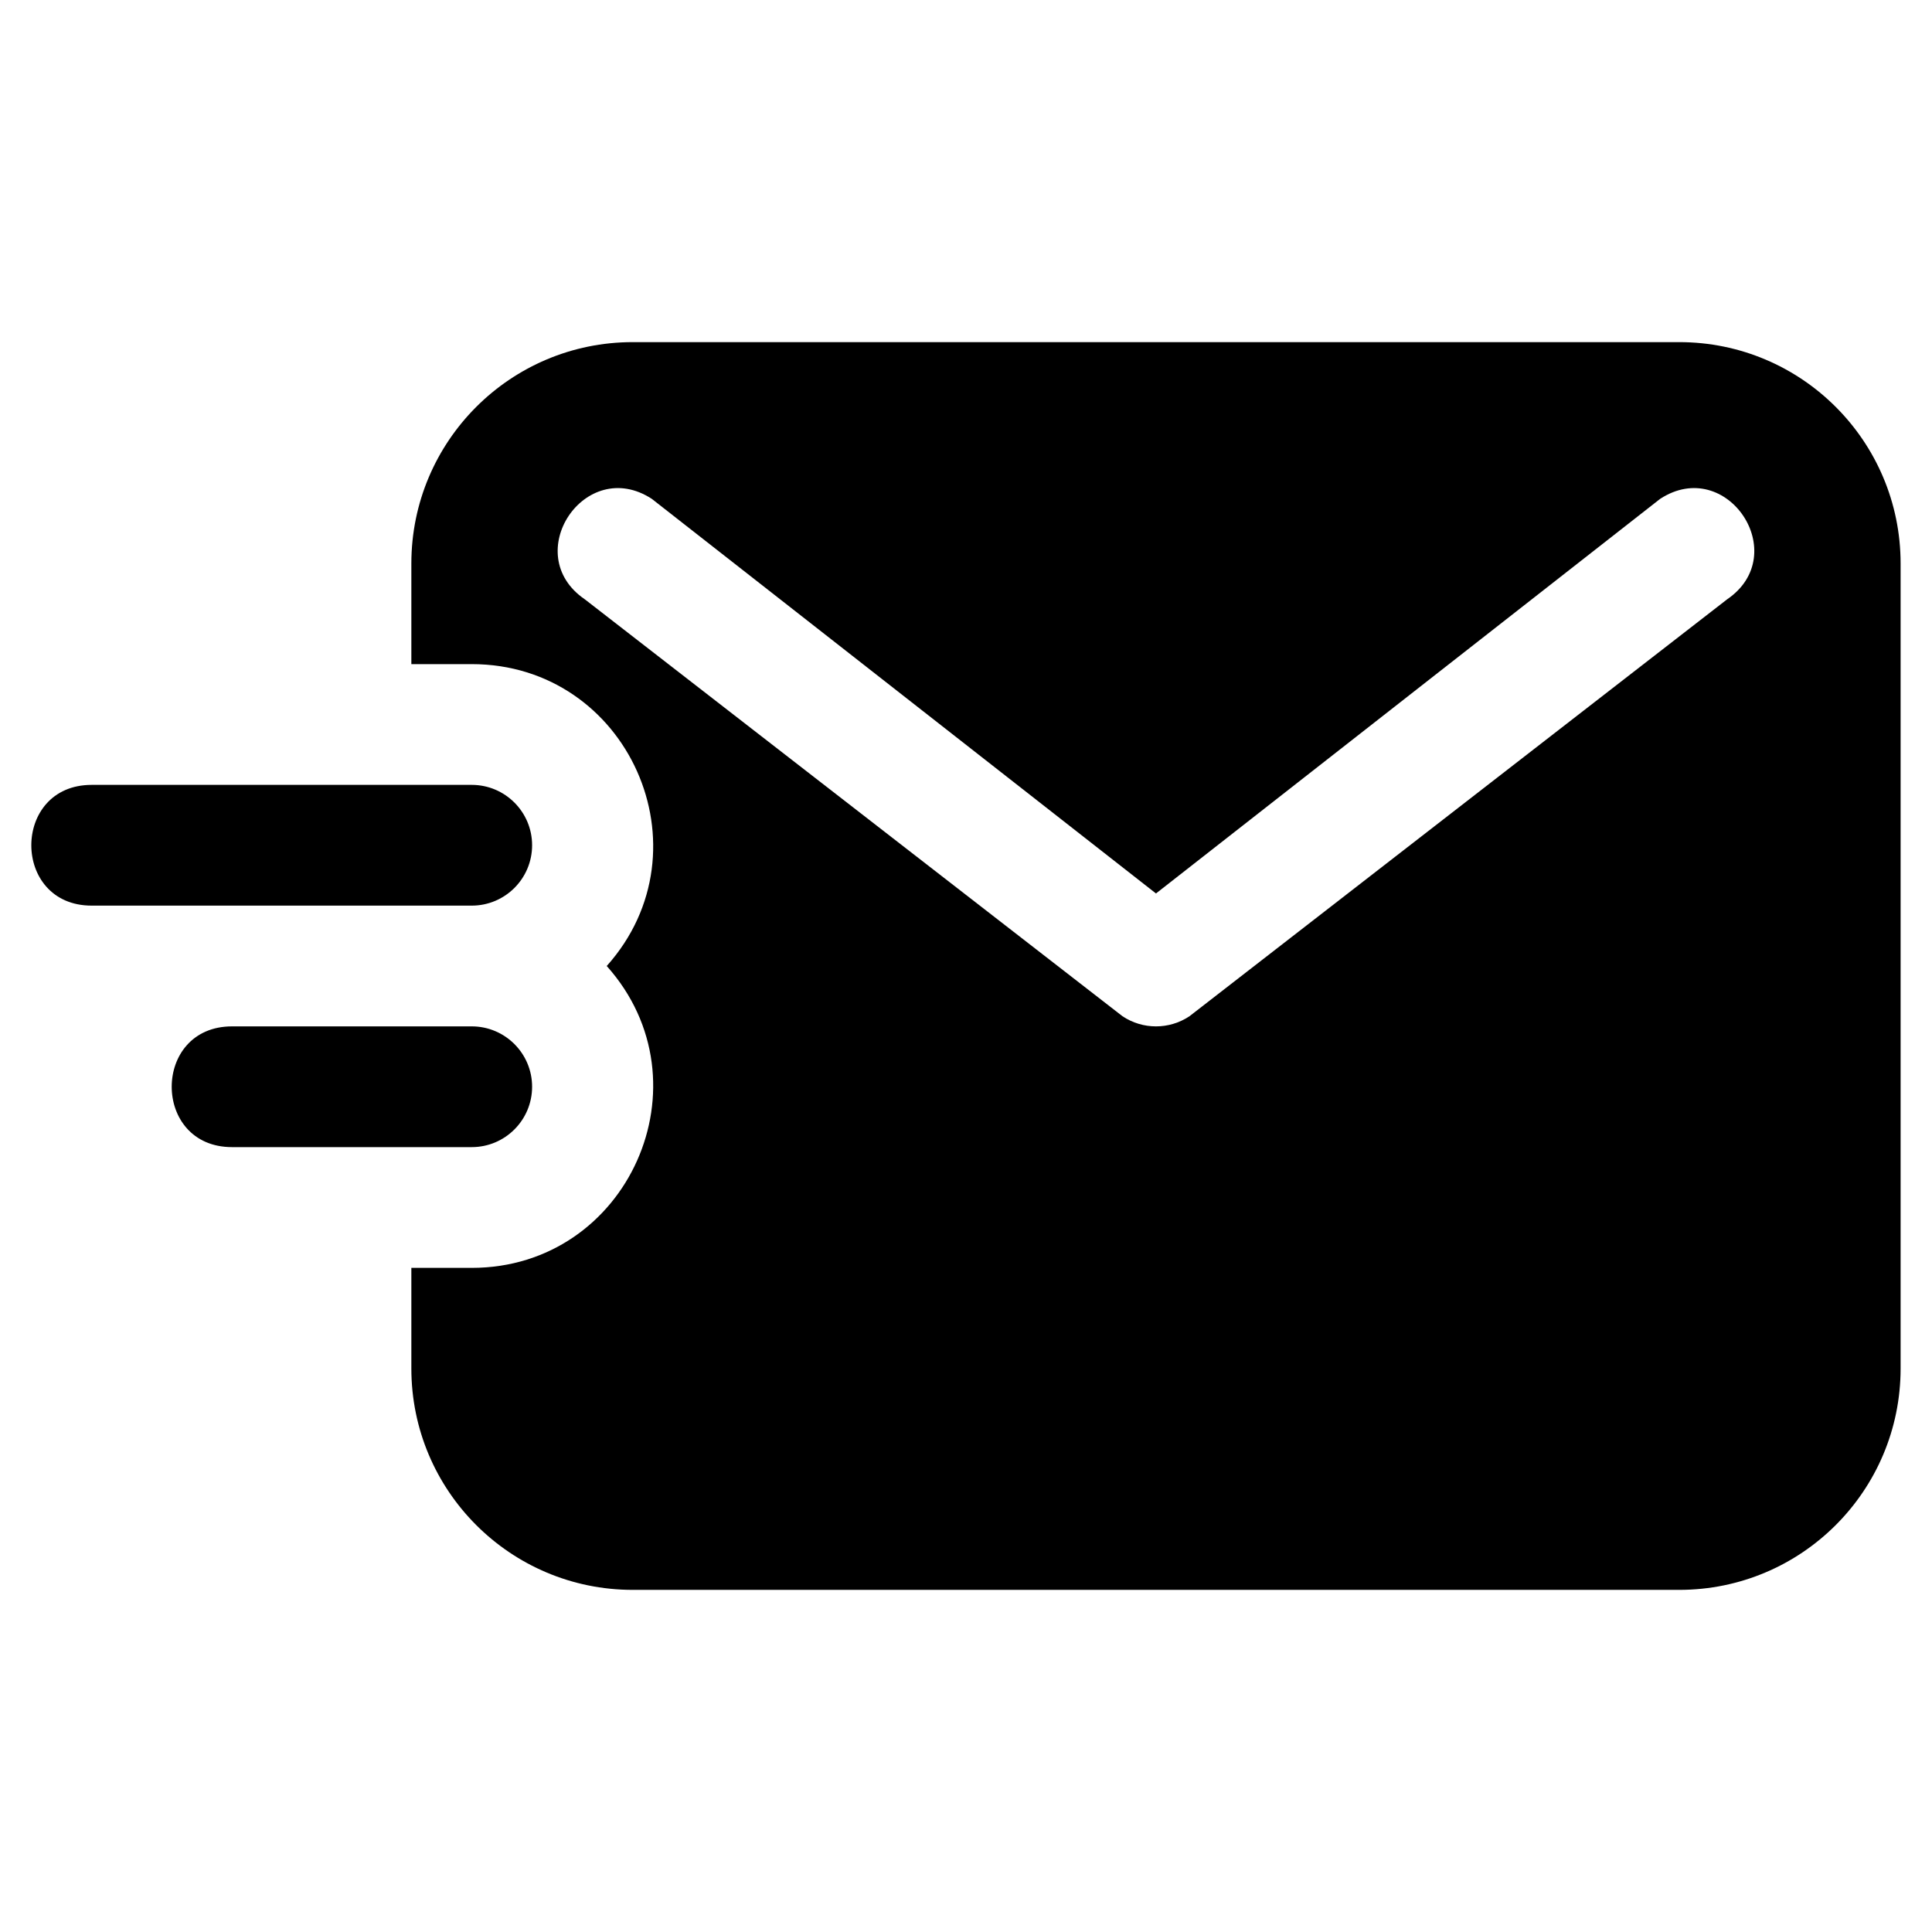 <?xml version="1.0" encoding="UTF-8" standalone="no"?>
<svg
   width="1em"
   height="1em"
   viewBox="0 0 24 24"
   version="1.1"
   id="svg2"
   sodipodi:docname="iconoir--send-mail-solid.svg"
   inkscape:version="1.3.2 (091e20e, 2023-11-25, custom)"
   xmlns:inkscape="http://www.inkscape.org/namespaces/inkscape"
   xmlns:sodipodi="http://sodipodi.sourceforge.net/DTD/sodipodi-0.dtd"
   xmlns="http://www.w3.org/2000/svg"
   xmlns:svg="http://www.w3.org/2000/svg">
  <defs
     id="defs2" />
  <sodipodi:namedview
     id="namedview2"
     pagecolor="#505050"
     bordercolor="#eeeeee"
     borderopacity="1"
     inkscape:showpageshadow="0"
     inkscape:pageopacity="0"
     inkscape:pagecheckerboard="0"
     inkscape:deskcolor="#505050"
     inkscape:zoom="22.067624"
     inkscape:cx="20.550468"
     inkscape:cy="10.535797"
     inkscape:window-width="1680"
     inkscape:window-height="987"
     inkscape:window-x="1672"
     inkscape:window-y="-8"
     inkscape:window-maximized="1"
     inkscape:current-layer="svg2" />
  <g
     fill="currentColor"
     fill-rule="evenodd"
     stroke-width="1.5"
     clip-rule="evenodd"
     id="g2"
     transform="translate(0.86)">
    <path
       d="M 7,4.25 C 5.481,4.25 4.25,5.481 4.25,7 V 8.25 H 5 C 6.945,8.25 7.973,10.551 6.677,12 7.973,13.449 6.945,15.75 5,15.75 H 4.25 V 17 c 0,1.519 1.231,2.75 2.75,2.75 h 13 c 1.519,0 2.75,-1.231 2.75,-2.75 V 7 C 22.75,5.481 21.519,4.25 20,4.25 Z m 0.237,1.947 c -0.829,-0.54 -1.649,0.69 -0.832,1.248 L 13.084,12.624 c 0.252,0.168 0.58,0.168 0.832,0 l 6.679,-5.179 c 0.817,-0.558 -0.003,-1.788 -0.832,-1.248 L 13.5,11.099 Z"
       id="path1"
       sodipodi:nodetypes="sscccccssssssscccccccc" />
    <path
       d="m 5.75,13.5 c 0,0.414 -0.336,0.75 -0.75,0.75 H 2.023 c -1,0 -1,-1.5 0,-1.5 H 5 c 0.414,0 0.75,0.336 0.75,0.75 m 0,-3 c 0,0.414 -0.336,0.75 -0.75,0.75 H 0.279 c -1,0 -1,-1.5 0,-1.5 H 5 c 0.414,0 0.75,0.336 0.75,0.75"
       id="path2"
       sodipodi:nodetypes="cssssccssssc" />
  </g>
</svg>
